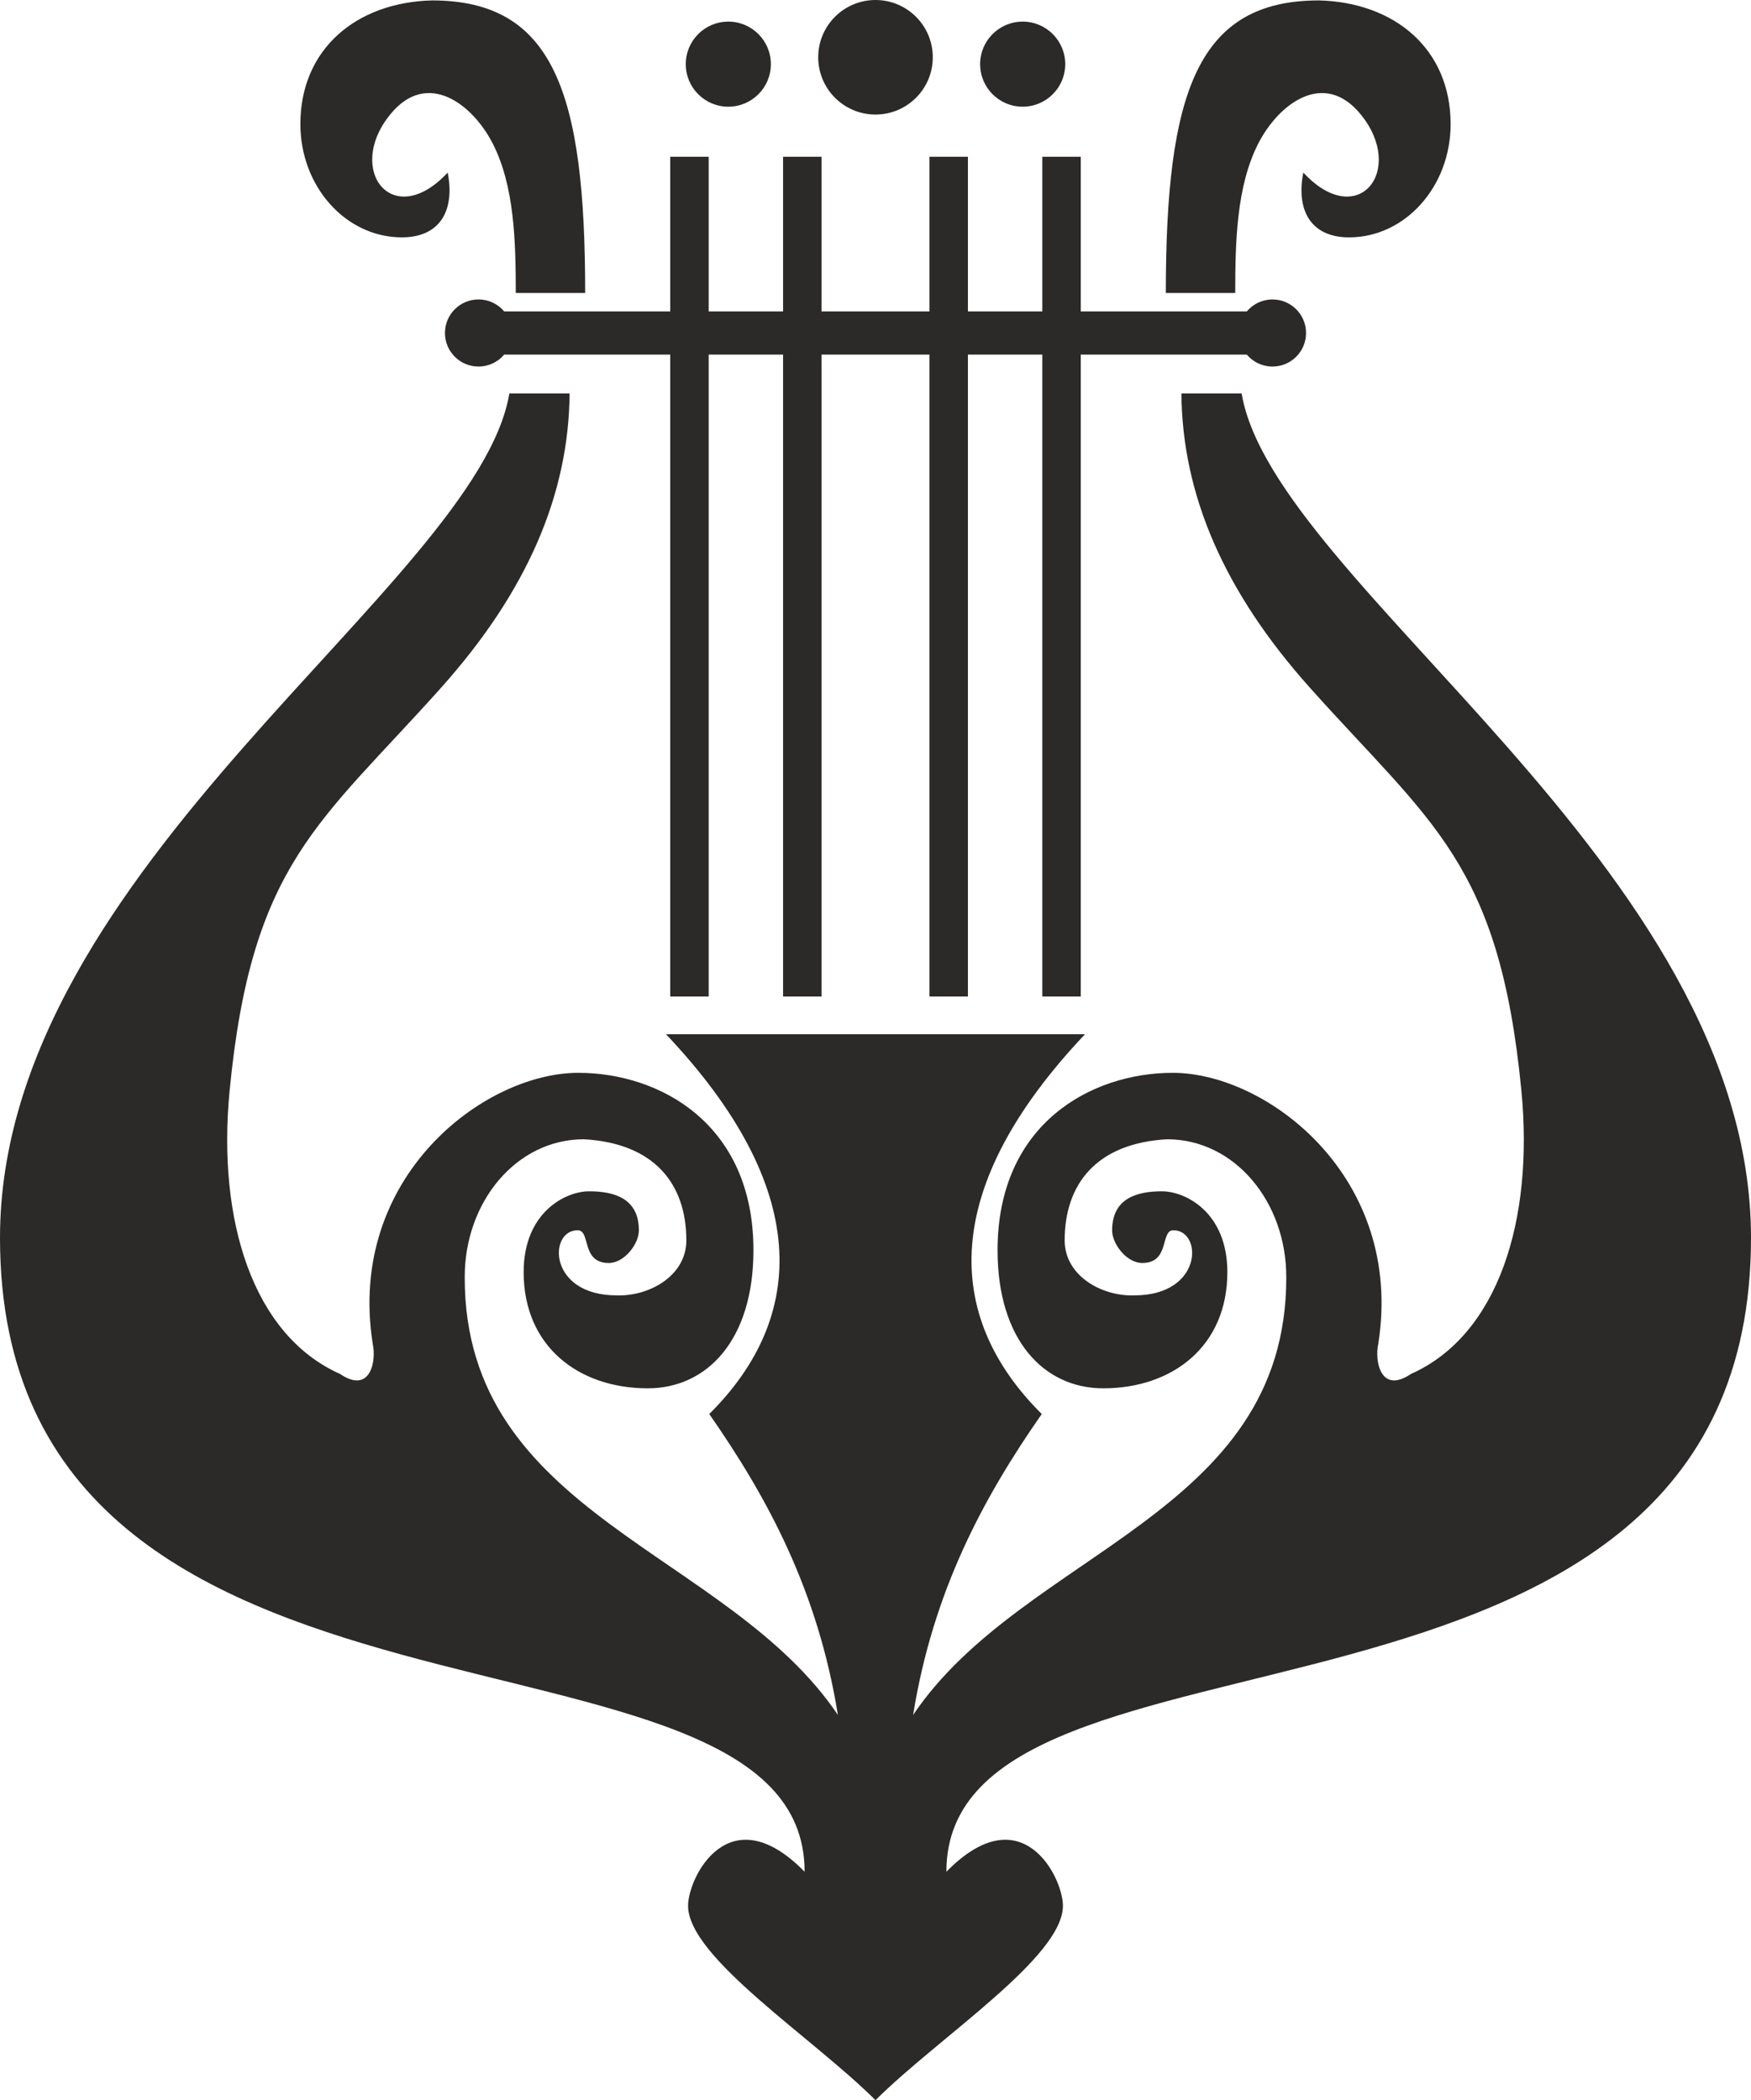 <?xml version="1.0" encoding="UTF-8"?>
<!DOCTYPE svg PUBLIC "-//W3C//DTD SVG 1.1//EN" "http://www.w3.org/Graphics/SVG/1.1/DTD/svg11.dtd">
<!-- Creator: CorelDRAW 2018 (64-Bit) -->
<svg xmlns="http://www.w3.org/2000/svg" xml:space="preserve" width="33.248mm" height="39.888mm" version="1.1" style="shape-rendering:geometricPrecision; text-rendering:geometricPrecision; image-rendering:optimizeQuality; fill-rule:evenodd; clip-rule:evenodd"
viewBox="0 0 3324.84 3988.83"
 xmlns:xlink="http://www.w3.org/1999/xlink">
 <defs>
  <style type="text/css">
   <![CDATA[
    .fil0 {fill:#2B2A29}
   ]]>
  </style>
 </defs>
 <g id="Katman_x0020_1">
  <path class="fil0" d="M850.08 327.73c-103.92,112.17 -195.69,-4.84 -108.6,-110.98 69.67,-84.92 155.64,-19.53 194.21,56.03 40.93,80.2 43.68,185.03 43.68,283.69l131.77 0c0,-380.41 -59.67,-555.69 -290.9,-555.69 -143.37,3.64 -249.87,92.07 -249.87,234.95 0,118.48 86.15,215.07 192.68,215.07 74.26,0 100.82,-53.24 87.03,-123.07zm1624.68 0c103.91,112.17 195.68,-4.84 108.59,-110.98 -69.67,-84.92 -155.64,-19.53 -194.21,56.03 -40.93,80.2 -43.67,185.03 -43.67,283.69l-131.78 0c0,-380.41 59.68,-555.69 290.91,-555.69 143.37,3.64 249.87,92.07 249.87,234.95 0,118.48 -86.16,215.07 -192.69,215.07 -74.26,0 -100.81,-53.24 -87.02,-123.07zm-1091.81 -286.7c44.63,0 80.81,36.18 80.81,80.81 0,44.63 -36.18,80.81 -80.81,80.81 -44.62,0 -80.8,-36.18 -80.8,-80.81 0,-44.63 36.18,-80.81 80.8,-80.81zm558.93 0c44.63,0 80.81,36.18 80.81,80.81 0,44.63 -36.18,80.81 -80.81,80.81 -44.62,0 -80.8,-36.18 -80.8,-80.81 0,-44.63 36.18,-80.81 80.8,-80.81zm-860.32 706.24l-114.37 0c-60.74,362.97 -967.19,898.81 -967.19,1603.68 0,1037.83 1527.81,672.79 1527.81,1203.98 -143.38,-146.28 -221.28,10.77 -221.28,64.64 0,98.32 236.29,249.81 355.89,369.26 119.6,-119.45 355.88,-270.94 355.88,-369.26 0,-53.87 -77.9,-210.92 -221.28,-64.64 0,-531.19 1527.82,-166.15 1527.82,-1203.98 0,-704.87 -906.46,-1240.71 -967.19,-1603.68l-114.37 0c1.61,191.47 80.13,375.56 243.84,558.72 230.16,257.52 360.02,332.65 401.76,765.84 23.54,244.29 -43.1,463.29 -209.62,537.62 -58.01,39.36 -69.4,-25.07 -62.15,-57.19 49.72,-315.76 -210.52,-514.67 -390.37,-514.67 -154.36,0 -332.55,96.56 -332.55,336.9 0,170.2 87.74,262.31 200.77,262.31 130.94,0 235.57,-79.42 235.57,-220.66 0,-113.65 -79.46,-153.53 -124.32,-153.53 -46.83,0 -94.48,12.85 -94.48,74.28 0,25.28 27.15,61.85 57.19,61.85 53.25,0 33.78,-62.16 59.05,-62.16 56.04,0 56.33,123.7 -73.97,123.7 -61.9,2.15 -132.4,-37.13 -132.4,-104.42 0,-106.96 60.37,-184.61 194.56,-192.08 128.45,0 226.89,119.29 226.25,262.93 0,452.1 -498.5,518.82 -708.6,830.44 38.09,-235.83 133.17,-412.05 244.28,-571.54 -186.84,-185.74 -193.09,-430.33 82.14,-721.33 -265.21,0 -530.41,0 -795.62,0 275.23,291 268.98,535.59 82.14,721.33 111.1,159.49 206.19,335.71 244.27,571.54 -210.1,-311.62 -708.6,-378.34 -708.6,-830.44 -0.63,-143.64 97.8,-262.93 226.25,-262.93 134.19,7.47 194.56,85.12 194.56,192.08 0,67.29 -70.49,106.57 -132.39,104.42 -130.3,0 -130.02,-123.7 -73.98,-123.7 25.28,0 5.81,62.16 59.05,62.16 30.05,0 57.19,-36.57 57.19,-61.85 0,-61.43 -47.65,-74.28 -94.48,-74.28 -44.86,0 -124.32,39.88 -124.32,153.53 0,141.24 104.63,220.66 235.57,220.66 113.03,0 200.77,-92.11 200.77,-262.31 0,-240.34 -178.18,-336.9 -332.55,-336.9 -179.84,0 -440.09,198.91 -390.36,514.67 7.25,32.12 -4.14,96.55 -62.16,57.19 -166.51,-74.33 -233.15,-293.33 -209.61,-537.62 41.74,-433.19 171.59,-508.32 401.75,-765.84 163.71,-183.16 242.24,-367.25 243.85,-558.72zm-124.22 -155.84l315.3 0 0 -293.7 73 0 0 293.7 141.27 0 0 -293.7 72.99 0 0 293.7 205.04 0 0 -293.7 72.99 0 0 293.7 141.27 0 0 -293.7 73 0 0 293.7 315.3 0c11.69,-13.87 29.18,-22.69 48.74,-22.69 35.19,0 63.71,28.53 63.71,63.72 0,35.18 -28.52,63.71 -63.71,63.71 -19.56,0 -37.05,-8.82 -48.74,-22.69l-315.3 0 0 1219.23 -73 0 0 -1219.23 -141.27 0 0 1219.23 -72.99 0 0 -1219.23 -205.04 0 0 1219.23 -72.99 0 0 -1219.23 -141.27 0 0 1219.23 -73 0 0 -1219.23 -315.3 0c-11.69,13.87 -29.18,22.69 -48.74,22.69 -35.19,0 -63.71,-28.53 -63.71,-63.71 0,-35.19 28.52,-63.72 63.71,-63.72 19.56,0 37.05,8.82 48.74,22.69zm705.08 -591.43c60.07,0 108.77,48.7 108.77,108.77 0,60.08 -48.7,108.78 -108.77,108.78 -60.08,0 -108.78,-48.7 -108.78,-108.78 0,-60.07 48.7,-108.77 108.78,-108.77z"/>
 </g>
</svg>
